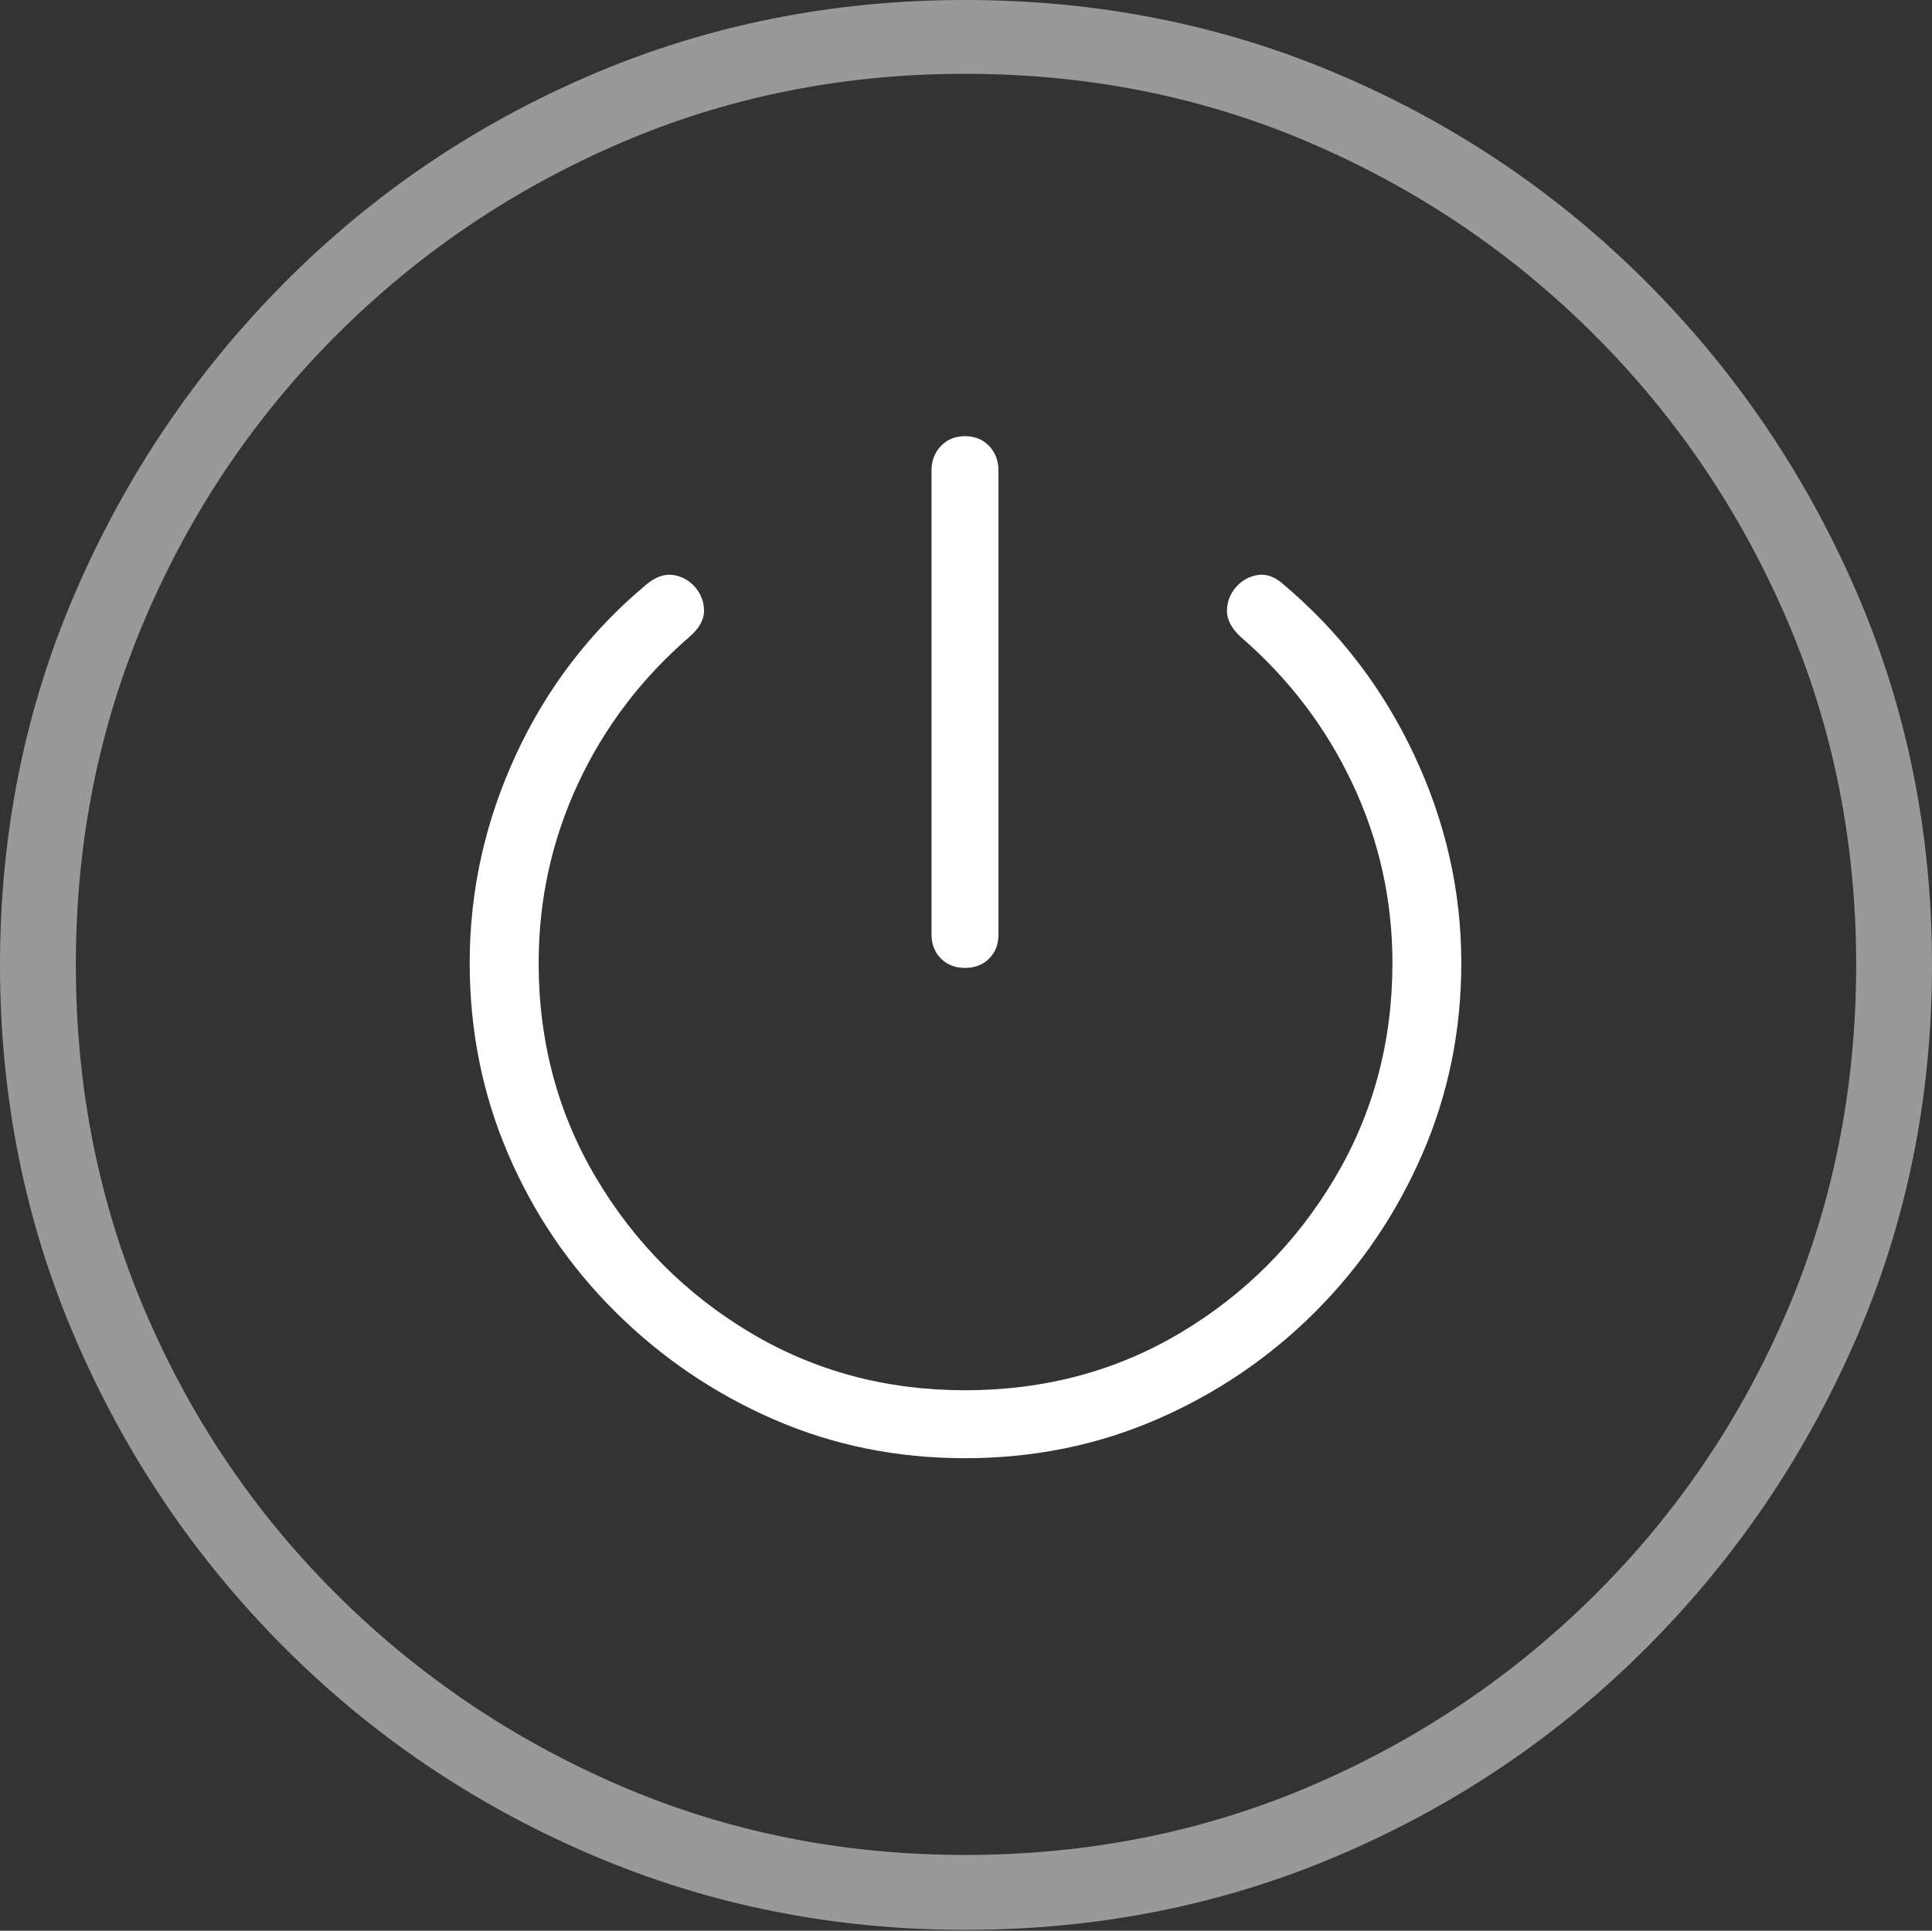<?xml version="1.0" encoding="UTF-8"?>
<!--Generator: Apple Native CoreSVG 175-->
<!DOCTYPE svg
PUBLIC "-//W3C//DTD SVG 1.1//EN"
       "http://www.w3.org/Graphics/SVG/1.1/DTD/svg11.dtd">
<svg version="1.1" xmlns="http://www.w3.org/2000/svg" xmlns:xlink="http://www.w3.org/1999/xlink" width="19.16" height="19.15">
 <rect width="100%" height="100%" fill="#333333" stroke="none"/>
 <g>
  <rect height="19.15" opacity="0" width="19.16" x="0" y="0"/>
  <path d="M9.57 19.141Q11.553 19.141 13.286 18.398Q15.02 17.656 16.338 16.333Q17.656 15.01 18.408 13.276Q19.16 11.543 19.16 9.57Q19.16 7.598 18.408 5.864Q17.656 4.131 16.338 2.808Q15.02 1.484 13.286 0.742Q11.553 0 9.57 0Q7.598 0 5.864 0.742Q4.131 1.484 2.817 2.808Q1.504 4.131 0.752 5.864Q0 7.598 0 9.57Q0 11.543 0.747 13.276Q1.494 15.01 2.812 16.333Q4.131 17.656 5.869 18.398Q7.607 19.141 9.57 19.141ZM9.57 18.398Q7.744 18.398 6.147 17.71Q4.551 17.021 3.335 15.81Q2.119 14.6 1.436 12.998Q0.752 11.396 0.752 9.57Q0.752 7.744 1.436 6.143Q2.119 4.541 3.335 3.325Q4.551 2.109 6.147 1.421Q7.744 0.732 9.57 0.732Q11.406 0.732 13.003 1.421Q14.6 2.109 15.815 3.325Q17.031 4.541 17.72 6.143Q18.408 7.744 18.408 9.57Q18.408 11.396 17.725 12.998Q17.041 14.6 15.825 15.81Q14.609 17.021 13.008 17.71Q11.406 18.398 9.57 18.398Z" fill="rgba(255,255,255,0.5)"/>
  <path d="M9.57 14.463Q10.586 14.463 11.475 14.077Q12.363 13.691 13.042 13.013Q13.721 12.334 14.106 11.445Q14.492 10.557 14.492 9.551Q14.492 8.486 14.028 7.495Q13.565 6.504 12.734 5.801Q12.607 5.684 12.476 5.703Q12.344 5.723 12.256 5.825Q12.168 5.928 12.168 6.06Q12.168 6.191 12.305 6.318Q13.018 6.934 13.413 7.773Q13.809 8.613 13.809 9.551Q13.809 10.723 13.237 11.685Q12.666 12.646 11.709 13.218Q10.752 13.789 9.57 13.789Q8.398 13.789 7.441 13.218Q6.484 12.646 5.913 11.685Q5.342 10.723 5.342 9.551Q5.342 8.613 5.732 7.773Q6.123 6.934 6.836 6.318Q6.982 6.191 6.982 6.06Q6.982 5.928 6.895 5.825Q6.807 5.723 6.675 5.703Q6.543 5.684 6.406 5.801Q5.576 6.494 5.117 7.485Q4.658 8.477 4.658 9.551Q4.658 10.557 5.039 11.445Q5.42 12.334 6.104 13.013Q6.787 13.691 7.671 14.077Q8.555 14.463 9.57 14.463ZM9.57 9.6Q9.717 9.6 9.81 9.507Q9.902 9.414 9.902 9.268L9.902 4.668Q9.902 4.521 9.81 4.424Q9.717 4.326 9.57 4.326Q9.424 4.326 9.331 4.424Q9.238 4.521 9.238 4.668L9.238 9.268Q9.238 9.414 9.331 9.507Q9.424 9.6 9.57 9.6Z" fill="#ffffff"/>
 </g>
</svg>
